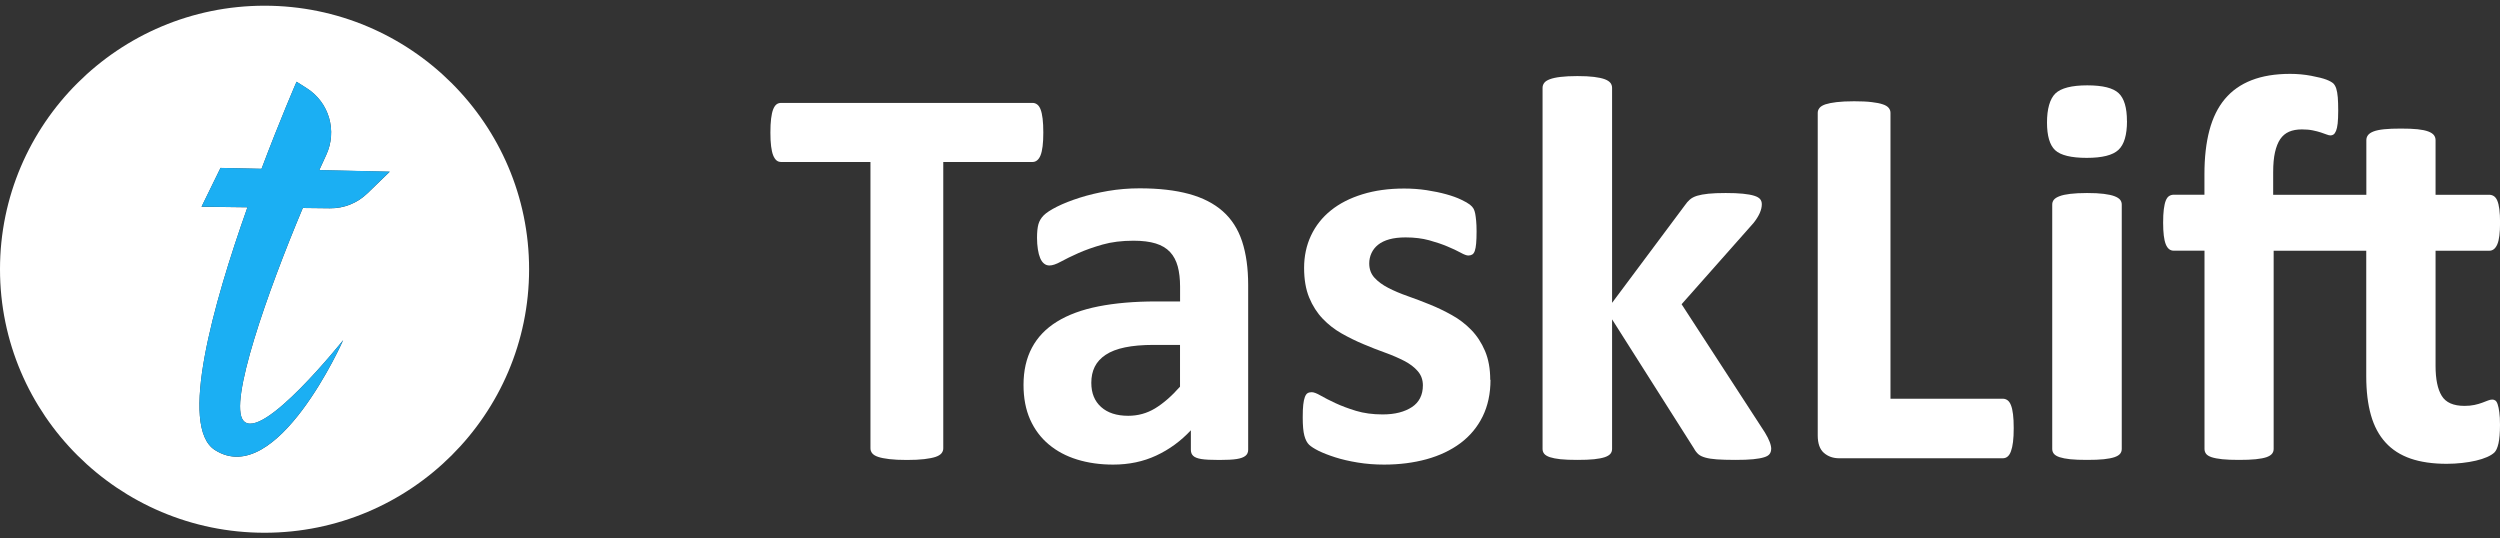 <svg width="130" height="28" viewBox="0 0 130 28" fill="none" xmlns="http://www.w3.org/2000/svg">
<rect x="0" y="0" width="130" height="28" fill="#333333" stroke="none"/>
<g clip-path="url(#clip0_20_150)">
<path d="M13.756 0.297C6.171 0.297 0 6.444 0 14C0 21.556 6.171 27.703 13.756 27.703C21.342 27.703 27.513 21.556 27.513 14C27.513 6.444 21.342 0.297 13.756 0.297ZM19.102 10.056C18.582 10.563 17.878 10.843 17.151 10.832L15.745 10.816C13.891 15.225 11.877 20.95 12.656 21.874C13.611 23.005 17.845 17.689 17.845 17.689C17.845 17.689 14.403 25.466 11.173 23.4C9.294 22.197 11.071 15.844 12.868 10.78L10.48 10.75L11.467 8.733L13.6 8.779C14.59 6.162 15.421 4.252 15.421 4.252L15.952 4.589C17.118 5.329 17.545 6.814 16.962 8.061C16.846 8.311 16.725 8.574 16.601 8.848L20.266 8.93L19.102 10.059V10.056Z" fill="white"/>
<path d="M16.962 8.059C17.545 6.809 17.118 5.326 15.952 4.586L15.421 4.249C15.421 4.249 14.587 6.159 13.6 8.777L11.467 8.73L10.48 10.747L12.868 10.777C11.071 15.842 9.294 22.194 11.173 23.397C14.403 25.464 17.845 17.686 17.845 17.686C17.845 17.686 13.611 23.003 12.656 21.871C11.877 20.947 13.891 15.222 15.745 10.813L17.151 10.829C17.881 10.837 18.582 10.558 19.102 10.054L20.266 8.925L16.601 8.842C16.725 8.568 16.846 8.305 16.962 8.056V8.059Z" fill="#1BAFF3"/>
<path d="M54.252 6.897C54.252 7.173 54.241 7.409 54.216 7.604C54.192 7.798 54.156 7.957 54.109 8.075C54.062 8.193 54.002 8.28 53.93 8.338C53.859 8.396 53.779 8.423 53.694 8.423H49.05V23.315C49.05 23.411 49.019 23.496 48.956 23.573C48.893 23.649 48.791 23.71 48.648 23.759C48.505 23.806 48.312 23.844 48.067 23.874C47.822 23.904 47.52 23.918 47.157 23.918C46.794 23.918 46.491 23.904 46.246 23.874C46.001 23.844 45.809 23.808 45.666 23.759C45.522 23.712 45.421 23.649 45.357 23.573C45.294 23.496 45.264 23.411 45.264 23.315V8.423H40.62C40.523 8.423 40.444 8.396 40.375 8.338C40.309 8.28 40.251 8.193 40.204 8.075C40.157 7.957 40.122 7.798 40.097 7.604C40.072 7.409 40.061 7.173 40.061 6.897C40.061 6.62 40.072 6.368 40.097 6.168C40.122 5.967 40.157 5.809 40.204 5.688C40.251 5.57 40.309 5.482 40.375 5.43C40.441 5.378 40.523 5.351 40.62 5.351H53.694C53.779 5.351 53.859 5.378 53.93 5.43C54.002 5.482 54.062 5.567 54.109 5.688C54.156 5.809 54.192 5.967 54.216 6.168C54.241 6.368 54.252 6.612 54.252 6.897Z" fill="white"/>
<path d="M64.905 23.389C64.905 23.523 64.858 23.628 64.762 23.704C64.666 23.781 64.517 23.836 64.311 23.869C64.105 23.902 63.802 23.918 63.4 23.918C62.971 23.918 62.657 23.902 62.462 23.869C62.267 23.836 62.126 23.781 62.047 23.704C61.964 23.628 61.925 23.523 61.925 23.389V22.375C61.4 22.937 60.8 23.375 60.126 23.688C59.452 24.003 58.704 24.159 57.884 24.159C57.204 24.159 56.583 24.072 56.013 23.896C55.444 23.721 54.951 23.458 54.536 23.11C54.12 22.762 53.798 22.331 53.567 21.816C53.339 21.301 53.223 20.703 53.223 20.015C53.223 19.273 53.369 18.629 53.661 18.081C53.952 17.533 54.387 17.08 54.965 16.724C55.542 16.368 56.261 16.102 57.122 15.932C57.983 15.762 58.982 15.675 60.118 15.675H61.364V14.904C61.364 14.504 61.323 14.153 61.243 13.855C61.161 13.556 61.029 13.304 60.842 13.104C60.654 12.904 60.407 12.756 60.096 12.66C59.785 12.564 59.4 12.517 58.943 12.517C58.341 12.517 57.804 12.583 57.331 12.717C56.858 12.852 56.439 13 56.076 13.161C55.713 13.323 55.41 13.471 55.166 13.605C54.921 13.74 54.723 13.805 54.571 13.805C54.467 13.805 54.373 13.773 54.291 13.707C54.208 13.641 54.142 13.545 54.09 13.422C54.038 13.298 53.996 13.145 53.969 12.964C53.941 12.783 53.925 12.583 53.925 12.364C53.925 12.068 53.95 11.835 53.996 11.665C54.043 11.495 54.134 11.339 54.269 11.202C54.404 11.065 54.637 10.911 54.97 10.744C55.306 10.577 55.697 10.424 56.145 10.281C56.593 10.139 57.083 10.021 57.614 9.93C58.145 9.84 58.693 9.793 59.257 9.793C60.261 9.793 61.117 9.892 61.829 10.086C62.542 10.281 63.128 10.582 63.584 10.985C64.044 11.391 64.377 11.912 64.589 12.55C64.798 13.189 64.905 13.945 64.905 14.822V23.389ZM61.364 17.935H59.989C59.405 17.935 58.907 17.979 58.497 18.064C58.087 18.149 57.752 18.278 57.493 18.451C57.235 18.623 57.047 18.829 56.926 19.073C56.805 19.317 56.748 19.593 56.748 19.909C56.748 20.443 56.918 20.86 57.257 21.164C57.595 21.468 58.065 21.621 58.668 21.621C59.174 21.621 59.639 21.493 60.066 21.235C60.489 20.977 60.924 20.602 61.361 20.106V17.935H61.364Z" fill="white"/>
<path d="M77.506 19.747C77.506 20.47 77.368 21.109 77.096 21.66C76.824 22.211 76.438 22.674 75.943 23.044C75.445 23.414 74.859 23.693 74.18 23.88C73.5 24.066 72.765 24.159 71.973 24.159C71.494 24.159 71.038 24.124 70.603 24.052C70.168 23.981 69.778 23.891 69.434 23.781C69.09 23.671 68.804 23.559 68.573 23.447C68.344 23.331 68.176 23.225 68.072 23.126C67.967 23.025 67.885 22.868 67.827 22.655C67.769 22.441 67.742 22.123 67.742 21.706C67.742 21.43 67.75 21.21 67.769 21.043C67.788 20.876 67.816 20.744 67.854 20.643C67.893 20.544 67.94 20.476 67.998 20.443C68.055 20.41 68.127 20.394 68.212 20.394C68.317 20.394 68.474 20.454 68.677 20.572C68.883 20.69 69.136 20.821 69.445 20.964C69.75 21.106 70.108 21.241 70.512 21.364C70.919 21.487 71.379 21.55 71.896 21.55C72.221 21.55 72.51 21.517 72.763 21.451C73.016 21.386 73.236 21.29 73.423 21.166C73.61 21.043 73.75 20.887 73.847 20.695C73.943 20.506 73.99 20.287 73.99 20.037C73.99 19.752 73.902 19.506 73.726 19.303C73.55 19.097 73.316 18.919 73.024 18.768C72.732 18.618 72.402 18.473 72.034 18.341C71.665 18.209 71.288 18.061 70.9 17.897C70.512 17.735 70.135 17.549 69.767 17.341C69.398 17.132 69.068 16.875 68.779 16.571C68.487 16.266 68.253 15.899 68.077 15.472C67.901 15.044 67.813 14.529 67.813 13.929C67.813 13.329 67.931 12.761 68.171 12.252C68.41 11.742 68.754 11.306 69.203 10.944C69.651 10.582 70.198 10.303 70.845 10.103C71.492 9.903 72.215 9.804 73.016 9.804C73.418 9.804 73.805 9.832 74.185 9.889C74.562 9.947 74.903 10.018 75.209 10.103C75.514 10.188 75.773 10.281 75.982 10.383C76.191 10.481 76.342 10.569 76.433 10.64C76.524 10.711 76.587 10.783 76.626 10.854C76.664 10.925 76.692 11.01 76.711 11.111C76.73 11.21 76.746 11.336 76.76 11.481C76.774 11.629 76.782 11.813 76.782 12.032C76.782 12.29 76.774 12.498 76.76 12.66C76.746 12.822 76.722 12.95 76.689 13.046C76.656 13.142 76.609 13.205 76.551 13.238C76.493 13.271 76.427 13.287 76.35 13.287C76.265 13.287 76.13 13.238 75.949 13.137C75.767 13.038 75.539 12.928 75.266 12.816C74.994 12.701 74.678 12.594 74.32 12.495C73.962 12.397 73.552 12.345 73.093 12.345C72.768 12.345 72.485 12.378 72.248 12.443C72.009 12.509 71.814 12.605 71.659 12.728C71.505 12.852 71.393 12.997 71.316 13.164C71.239 13.331 71.2 13.509 71.2 13.698C71.2 13.995 71.291 14.241 71.472 14.441C71.654 14.641 71.893 14.817 72.19 14.97C72.488 15.124 72.823 15.266 73.2 15.398C73.577 15.529 73.96 15.677 74.347 15.833C74.735 15.99 75.118 16.173 75.495 16.384C75.872 16.593 76.21 16.85 76.504 17.154C76.802 17.459 77.038 17.823 77.22 18.248C77.401 18.673 77.492 19.174 77.492 19.755L77.506 19.747Z" fill="white"/>
<path d="M92.099 23.359C92.099 23.455 92.071 23.537 92.019 23.608C91.966 23.68 91.87 23.737 91.733 23.778C91.595 23.822 91.405 23.855 91.166 23.88C90.927 23.904 90.616 23.915 90.233 23.915C89.851 23.915 89.523 23.904 89.281 23.888C89.039 23.871 88.836 23.839 88.679 23.795C88.522 23.751 88.398 23.693 88.313 23.617C88.228 23.54 88.15 23.441 88.085 23.318L83.828 16.606V23.345C83.828 23.441 83.801 23.523 83.743 23.595C83.685 23.666 83.586 23.726 83.449 23.773C83.311 23.819 83.127 23.855 82.896 23.88C82.667 23.904 82.376 23.915 82.021 23.915C81.666 23.915 81.377 23.904 81.146 23.88C80.917 23.855 80.733 23.819 80.593 23.773C80.455 23.726 80.356 23.666 80.298 23.595C80.241 23.523 80.213 23.441 80.213 23.345V4.57C80.213 4.474 80.241 4.389 80.298 4.312C80.356 4.235 80.453 4.172 80.593 4.12C80.73 4.068 80.915 4.027 81.146 4C81.374 3.972 81.666 3.956 82.021 3.956C82.376 3.956 82.665 3.97 82.896 4C83.127 4.03 83.308 4.068 83.449 4.12C83.586 4.172 83.685 4.238 83.743 4.312C83.801 4.389 83.828 4.474 83.828 4.57V15.748L87.611 10.678C87.688 10.563 87.774 10.465 87.87 10.38C87.966 10.295 88.093 10.229 88.25 10.18C88.406 10.133 88.602 10.098 88.838 10.073C89.072 10.048 89.372 10.037 89.735 10.037C90.098 10.037 90.387 10.048 90.632 10.073C90.877 10.098 91.072 10.133 91.221 10.18C91.37 10.226 91.471 10.287 91.529 10.358C91.587 10.429 91.614 10.517 91.614 10.621C91.614 10.763 91.579 10.917 91.507 11.079C91.436 11.24 91.328 11.413 91.185 11.594L87.443 15.82L91.774 22.488C91.889 22.679 91.972 22.841 92.024 22.981C92.077 23.118 92.104 23.244 92.104 23.359H92.099Z" fill="white"/>
<path d="M104.713 22.26C104.713 22.545 104.702 22.786 104.677 22.981C104.653 23.175 104.617 23.337 104.57 23.466C104.523 23.595 104.463 23.688 104.391 23.745C104.32 23.803 104.237 23.83 104.141 23.83H95.639C95.323 23.83 95.059 23.737 94.844 23.551C94.63 23.364 94.522 23.063 94.522 22.644V5.869C94.522 5.773 94.553 5.688 94.616 5.611C94.679 5.534 94.781 5.474 94.924 5.425C95.067 5.378 95.26 5.34 95.505 5.31C95.749 5.282 96.052 5.266 96.415 5.266C96.778 5.266 97.095 5.28 97.332 5.31C97.571 5.337 97.761 5.376 97.904 5.425C98.047 5.471 98.149 5.534 98.212 5.611C98.275 5.688 98.305 5.773 98.305 5.869V20.733H104.141C104.237 20.733 104.32 20.761 104.391 20.813C104.463 20.865 104.523 20.95 104.57 21.071C104.617 21.188 104.653 21.347 104.677 21.542C104.702 21.736 104.713 21.978 104.713 22.263V22.26Z" fill="white"/>
<path d="M110.604 6.296C110.604 7.02 110.455 7.519 110.158 7.795C109.861 8.072 109.313 8.209 108.51 8.209C107.706 8.209 107.151 8.075 106.867 7.809C106.584 7.543 106.444 7.061 106.444 6.368C106.444 5.674 106.589 5.143 106.881 4.86C107.173 4.581 107.726 4.438 108.537 4.438C109.349 4.438 109.885 4.575 110.172 4.847C110.458 5.118 110.601 5.6 110.601 6.296H110.604ZM110.331 23.345C110.331 23.441 110.304 23.523 110.246 23.595C110.188 23.666 110.089 23.726 109.952 23.773C109.814 23.819 109.63 23.855 109.399 23.88C109.17 23.904 108.879 23.915 108.524 23.915C108.169 23.915 107.88 23.904 107.649 23.88C107.42 23.855 107.236 23.819 107.096 23.773C106.958 23.726 106.859 23.666 106.801 23.595C106.744 23.523 106.716 23.441 106.716 23.345V10.637C106.716 10.541 106.744 10.459 106.801 10.388C106.859 10.317 106.955 10.254 107.096 10.202C107.233 10.149 107.418 10.108 107.649 10.081C107.877 10.054 108.169 10.037 108.524 10.037C108.879 10.037 109.167 10.051 109.399 10.081C109.63 10.111 109.811 10.149 109.952 10.202C110.089 10.254 110.188 10.317 110.246 10.388C110.304 10.459 110.331 10.544 110.331 10.637V23.345Z" fill="white"/>
<path d="M118.23 13.035V23.345C118.23 23.441 118.203 23.523 118.145 23.595C118.087 23.666 117.991 23.726 117.859 23.773C117.724 23.819 117.54 23.855 117.3 23.88C117.061 23.904 116.769 23.915 116.425 23.915C116.081 23.915 115.792 23.904 115.559 23.88C115.325 23.855 115.138 23.819 115 23.773C114.863 23.726 114.766 23.666 114.714 23.595C114.662 23.523 114.634 23.441 114.634 23.345V13.035H113.027C112.846 13.035 112.708 12.923 112.62 12.701C112.529 12.476 112.483 12.104 112.483 11.58C112.483 11.303 112.494 11.07 112.518 10.881C112.543 10.692 112.576 10.541 112.62 10.432C112.664 10.322 112.719 10.243 112.791 10.196C112.862 10.149 112.945 10.125 113.041 10.125H114.631V9.053C114.631 8.187 114.717 7.428 114.89 6.776C115.063 6.124 115.33 5.581 115.693 5.148C116.057 4.715 116.519 4.389 117.083 4.17C117.647 3.95 118.315 3.841 119.088 3.841C119.46 3.841 119.826 3.874 120.186 3.942C120.547 4.011 120.808 4.077 120.976 4.142C121.144 4.208 121.259 4.274 121.328 4.334C121.394 4.397 121.446 4.488 121.485 4.605C121.523 4.723 121.548 4.877 121.565 5.063C121.578 5.249 121.587 5.48 121.587 5.756C121.587 6.033 121.576 6.255 121.559 6.42C121.54 6.587 121.512 6.716 121.474 6.806C121.435 6.897 121.391 6.96 121.345 6.992C121.298 7.025 121.243 7.042 121.188 7.042C121.133 7.042 121.061 7.025 120.979 6.992C120.899 6.96 120.797 6.924 120.679 6.886C120.56 6.847 120.42 6.812 120.263 6.779C120.106 6.746 119.917 6.729 119.697 6.729C119.438 6.729 119.215 6.77 119.031 6.85C118.844 6.932 118.692 7.058 118.571 7.236C118.453 7.412 118.362 7.642 118.299 7.921C118.236 8.201 118.205 8.546 118.205 8.957V10.128H123.05V7.286C123.05 7.19 123.078 7.105 123.136 7.028C123.193 6.951 123.29 6.888 123.422 6.836C123.557 6.784 123.738 6.746 123.975 6.721C124.209 6.696 124.497 6.686 124.841 6.686C125.185 6.686 125.485 6.696 125.716 6.721C125.945 6.746 126.129 6.784 126.269 6.836C126.407 6.888 126.506 6.954 126.564 7.028C126.621 7.105 126.649 7.19 126.649 7.286V10.128H129.43C129.527 10.128 129.609 10.152 129.681 10.199C129.752 10.245 129.813 10.325 129.86 10.435C129.906 10.544 129.942 10.695 129.967 10.884C129.992 11.076 130.003 11.309 130.003 11.583C130.003 12.106 129.956 12.479 129.86 12.704C129.763 12.928 129.626 13.038 129.444 13.038H126.649V19.021C126.649 19.717 126.756 20.238 126.971 20.585C127.185 20.934 127.579 21.106 128.154 21.106C128.344 21.106 128.517 21.09 128.671 21.057C128.822 21.024 128.957 20.986 129.073 20.942C129.188 20.898 129.287 20.862 129.373 20.827C129.458 20.794 129.535 20.777 129.601 20.777C129.659 20.777 129.711 20.794 129.758 20.827C129.805 20.86 129.846 20.925 129.879 21.027C129.912 21.125 129.942 21.262 129.964 21.432C129.989 21.605 130 21.822 130 22.09C130 22.509 129.972 22.833 129.92 23.06C129.868 23.288 129.796 23.447 129.706 23.532C129.615 23.617 129.488 23.696 129.326 23.767C129.164 23.838 128.971 23.902 128.745 23.954C128.52 24.006 128.28 24.047 128.022 24.074C127.763 24.102 127.502 24.118 127.232 24.118C126.506 24.118 125.879 24.028 125.353 23.847C124.828 23.666 124.393 23.389 124.049 23.011C123.705 22.635 123.452 22.161 123.29 21.591C123.127 21.021 123.045 20.344 123.045 19.563V13.038H118.227L118.23 13.035Z" fill="white"/>
</g>
<defs>
<clipPath id="clip0_20_150">
<rect width="130" height="27.405" fill="white" transform="translate(0 0.297)"/>
</clipPath>
</defs>
</svg>
